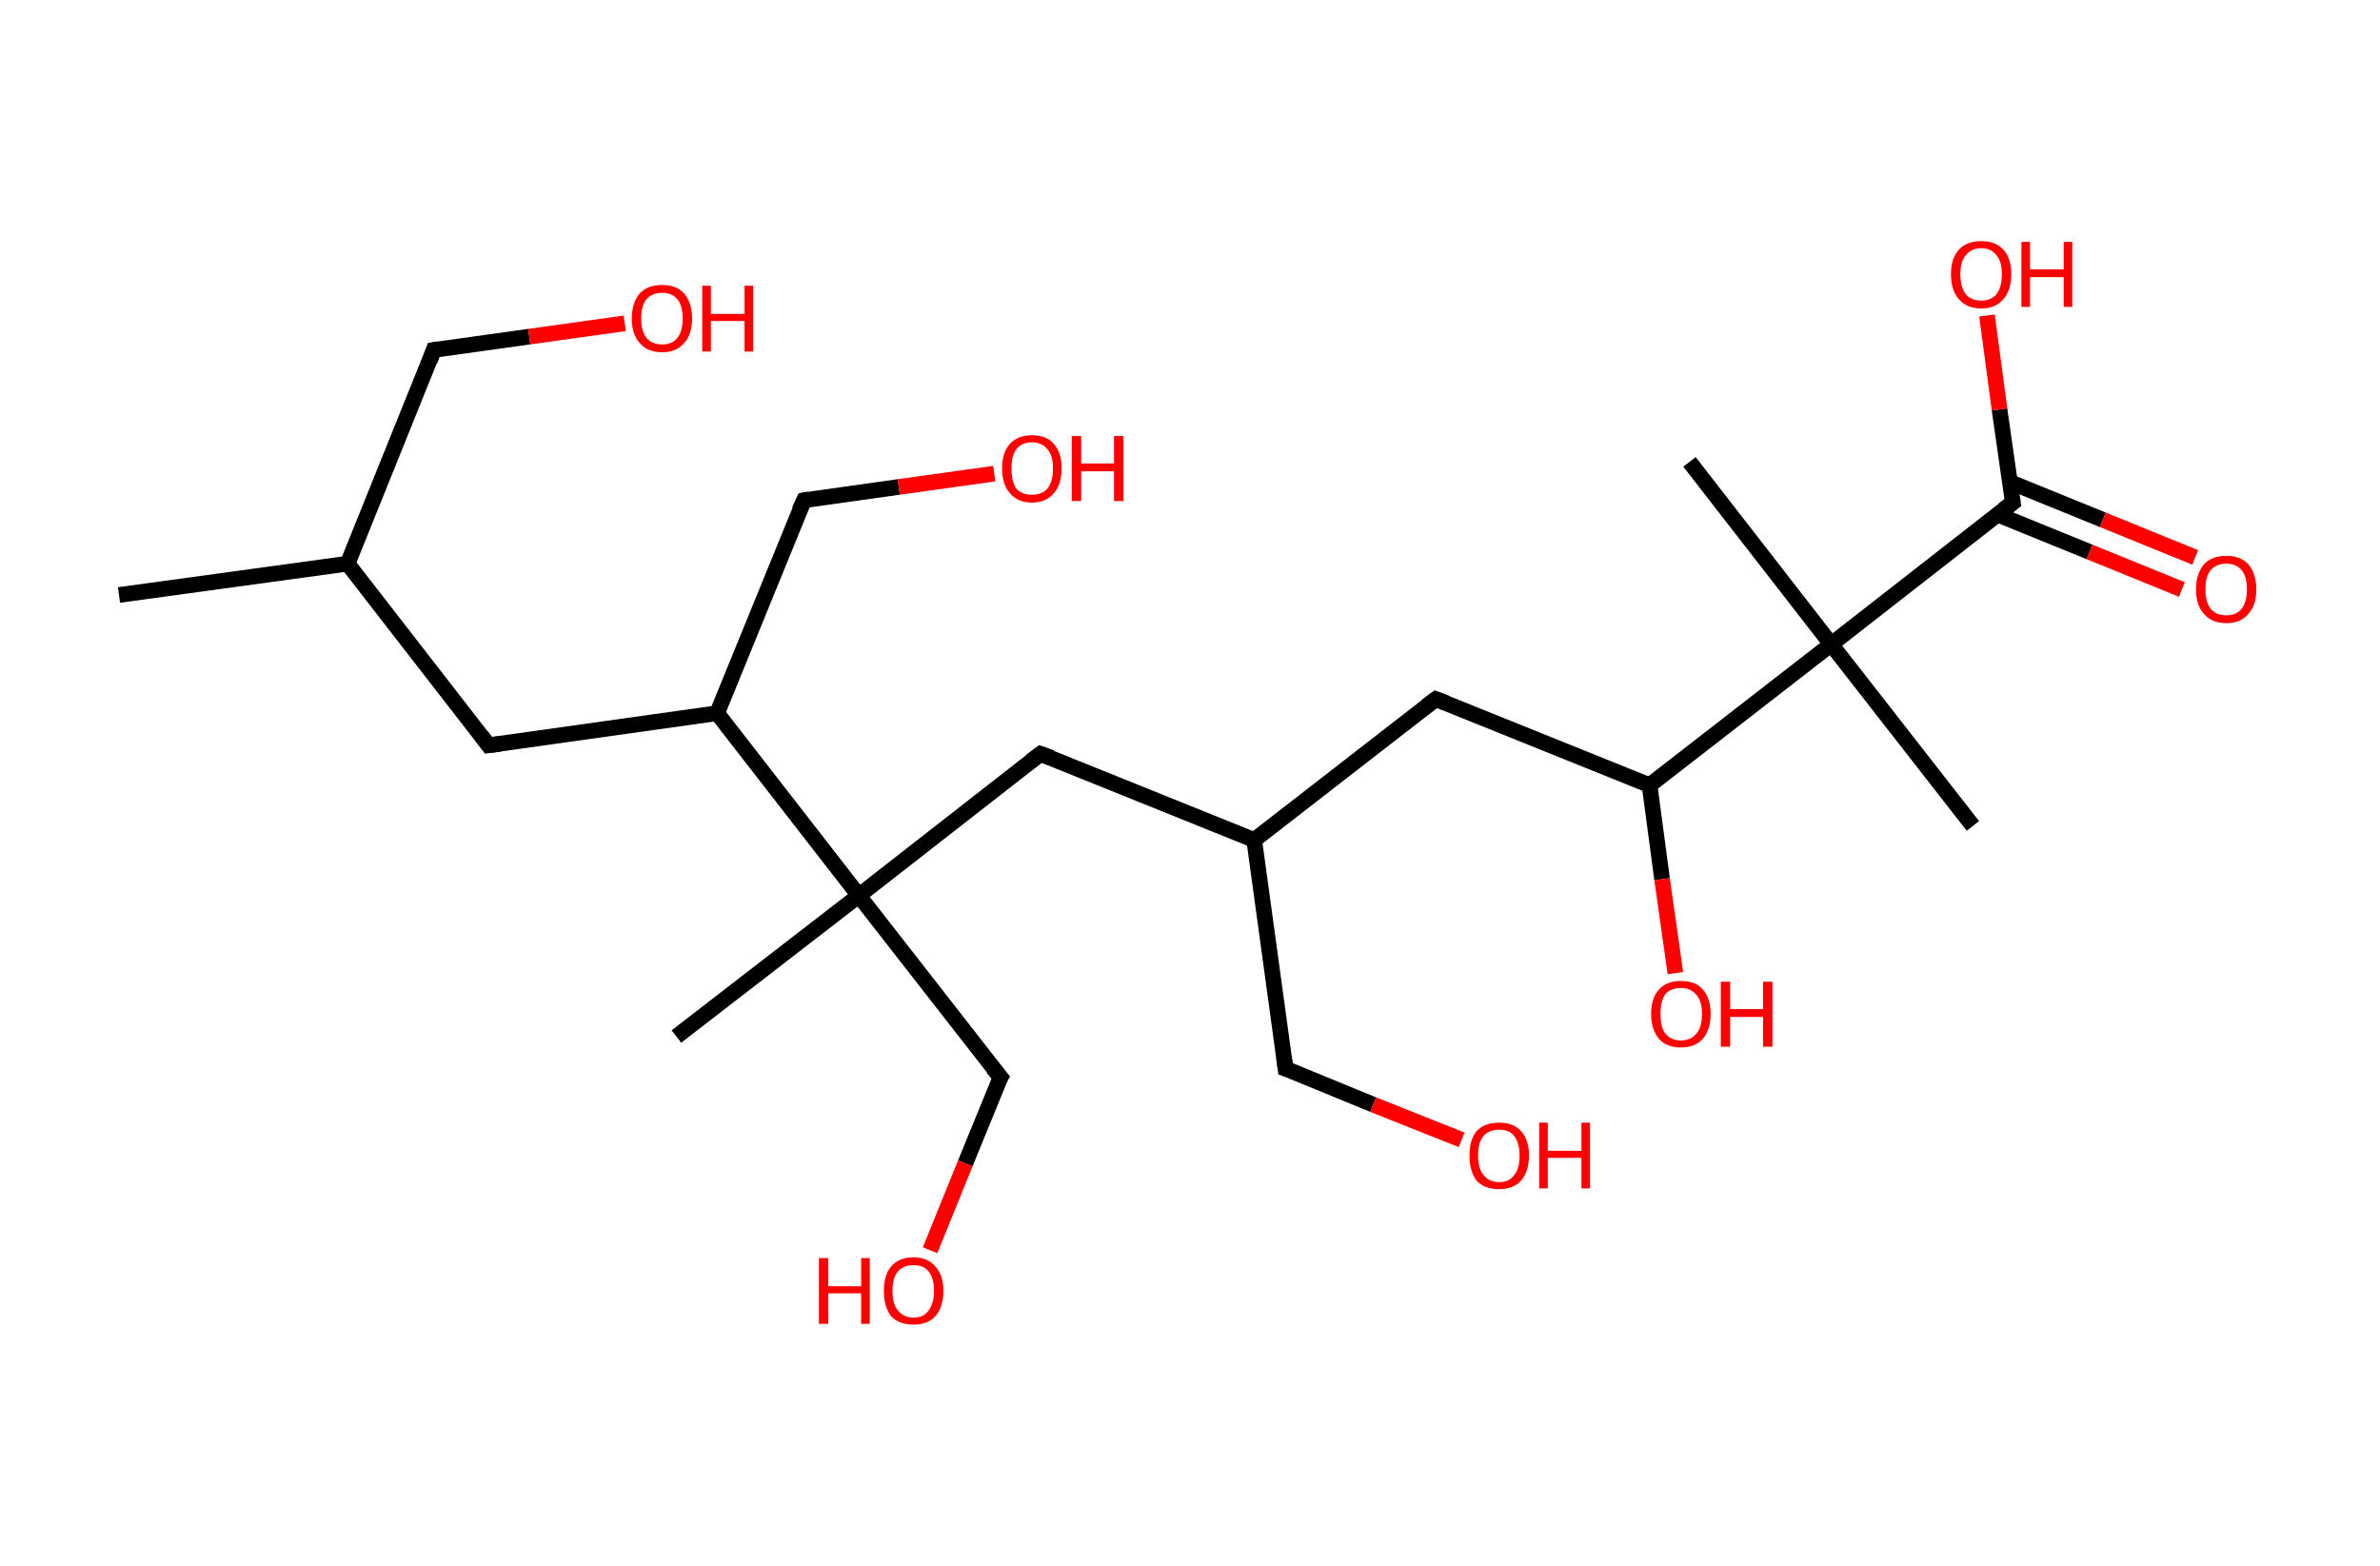<?xml version='1.0' encoding='ASCII' standalone='yes'?>
<svg xmlns="http://www.w3.org/2000/svg" xmlns:rdkit="http://www.rdkit.org/xml" xmlns:xlink="http://www.w3.org/1999/xlink" version="1.1" baseProfile="full" xml:space="preserve" width="304px" height="200px" viewBox="0 0 304 200">
<!-- END OF HEADER -->
<rect style="opacity:1.0;fill:#FFFFFF;stroke:none" width="304.0" height="200.0" x="0.0" y="0.0"> </rect>
<path class="bond-0 atom-0 atom-1" d="M 15.2,76.0 L 44.4,72.0" style="fill:none;fill-rule:evenodd;stroke:#000000;stroke-width:2.0px;stroke-linecap:butt;stroke-linejoin:miter;stroke-opacity:1"/>
<path class="bond-1 atom-1 atom-2" d="M 44.4,72.0 L 55.4,44.7" style="fill:none;fill-rule:evenodd;stroke:#000000;stroke-width:2.0px;stroke-linecap:butt;stroke-linejoin:miter;stroke-opacity:1"/>
<path class="bond-2 atom-2 atom-3" d="M 55.4,44.7 L 67.6,43.0" style="fill:none;fill-rule:evenodd;stroke:#000000;stroke-width:2.0px;stroke-linecap:butt;stroke-linejoin:miter;stroke-opacity:1"/>
<path class="bond-2 atom-2 atom-3" d="M 67.6,43.0 L 79.8,41.3" style="fill:none;fill-rule:evenodd;stroke:#FF0000;stroke-width:2.0px;stroke-linecap:butt;stroke-linejoin:miter;stroke-opacity:1"/>
<path class="bond-3 atom-1 atom-4" d="M 44.4,72.0 L 62.4,95.2" style="fill:none;fill-rule:evenodd;stroke:#000000;stroke-width:2.0px;stroke-linecap:butt;stroke-linejoin:miter;stroke-opacity:1"/>
<path class="bond-4 atom-4 atom-5" d="M 62.4,95.2 L 91.6,91.1" style="fill:none;fill-rule:evenodd;stroke:#000000;stroke-width:2.0px;stroke-linecap:butt;stroke-linejoin:miter;stroke-opacity:1"/>
<path class="bond-5 atom-5 atom-6" d="M 91.6,91.1 L 102.7,63.9" style="fill:none;fill-rule:evenodd;stroke:#000000;stroke-width:2.0px;stroke-linecap:butt;stroke-linejoin:miter;stroke-opacity:1"/>
<path class="bond-6 atom-6 atom-7" d="M 102.7,63.9 L 114.8,62.2" style="fill:none;fill-rule:evenodd;stroke:#000000;stroke-width:2.0px;stroke-linecap:butt;stroke-linejoin:miter;stroke-opacity:1"/>
<path class="bond-6 atom-6 atom-7" d="M 114.8,62.2 L 127.0,60.5" style="fill:none;fill-rule:evenodd;stroke:#FF0000;stroke-width:2.0px;stroke-linecap:butt;stroke-linejoin:miter;stroke-opacity:1"/>
<path class="bond-7 atom-5 atom-8" d="M 91.6,91.1 L 109.7,114.4" style="fill:none;fill-rule:evenodd;stroke:#000000;stroke-width:2.0px;stroke-linecap:butt;stroke-linejoin:miter;stroke-opacity:1"/>
<path class="bond-8 atom-8 atom-9" d="M 109.7,114.4 L 86.4,132.4" style="fill:none;fill-rule:evenodd;stroke:#000000;stroke-width:2.0px;stroke-linecap:butt;stroke-linejoin:miter;stroke-opacity:1"/>
<path class="bond-9 atom-8 atom-10" d="M 109.7,114.4 L 127.8,137.6" style="fill:none;fill-rule:evenodd;stroke:#000000;stroke-width:2.0px;stroke-linecap:butt;stroke-linejoin:miter;stroke-opacity:1"/>
<path class="bond-10 atom-10 atom-11" d="M 127.8,137.6 L 123.3,148.6" style="fill:none;fill-rule:evenodd;stroke:#000000;stroke-width:2.0px;stroke-linecap:butt;stroke-linejoin:miter;stroke-opacity:1"/>
<path class="bond-10 atom-10 atom-11" d="M 123.3,148.6 L 118.8,159.7" style="fill:none;fill-rule:evenodd;stroke:#FF0000;stroke-width:2.0px;stroke-linecap:butt;stroke-linejoin:miter;stroke-opacity:1"/>
<path class="bond-11 atom-8 atom-12" d="M 109.7,114.4 L 132.9,96.3" style="fill:none;fill-rule:evenodd;stroke:#000000;stroke-width:2.0px;stroke-linecap:butt;stroke-linejoin:miter;stroke-opacity:1"/>
<path class="bond-12 atom-12 atom-13" d="M 132.9,96.3 L 160.2,107.3" style="fill:none;fill-rule:evenodd;stroke:#000000;stroke-width:2.0px;stroke-linecap:butt;stroke-linejoin:miter;stroke-opacity:1"/>
<path class="bond-13 atom-13 atom-14" d="M 160.2,107.3 L 164.2,136.5" style="fill:none;fill-rule:evenodd;stroke:#000000;stroke-width:2.0px;stroke-linecap:butt;stroke-linejoin:miter;stroke-opacity:1"/>
<path class="bond-14 atom-14 atom-15" d="M 164.2,136.5 L 175.4,141.1" style="fill:none;fill-rule:evenodd;stroke:#000000;stroke-width:2.0px;stroke-linecap:butt;stroke-linejoin:miter;stroke-opacity:1"/>
<path class="bond-14 atom-14 atom-15" d="M 175.4,141.1 L 186.7,145.6" style="fill:none;fill-rule:evenodd;stroke:#FF0000;stroke-width:2.0px;stroke-linecap:butt;stroke-linejoin:miter;stroke-opacity:1"/>
<path class="bond-15 atom-13 atom-16" d="M 160.2,107.3 L 183.4,89.3" style="fill:none;fill-rule:evenodd;stroke:#000000;stroke-width:2.0px;stroke-linecap:butt;stroke-linejoin:miter;stroke-opacity:1"/>
<path class="bond-16 atom-16 atom-17" d="M 183.4,89.3 L 210.7,100.3" style="fill:none;fill-rule:evenodd;stroke:#000000;stroke-width:2.0px;stroke-linecap:butt;stroke-linejoin:miter;stroke-opacity:1"/>
<path class="bond-17 atom-17 atom-18" d="M 210.7,100.3 L 212.3,112.3" style="fill:none;fill-rule:evenodd;stroke:#000000;stroke-width:2.0px;stroke-linecap:butt;stroke-linejoin:miter;stroke-opacity:1"/>
<path class="bond-17 atom-17 atom-18" d="M 212.3,112.3 L 214.0,124.3" style="fill:none;fill-rule:evenodd;stroke:#FF0000;stroke-width:2.0px;stroke-linecap:butt;stroke-linejoin:miter;stroke-opacity:1"/>
<path class="bond-18 atom-17 atom-19" d="M 210.7,100.3 L 233.9,82.3" style="fill:none;fill-rule:evenodd;stroke:#000000;stroke-width:2.0px;stroke-linecap:butt;stroke-linejoin:miter;stroke-opacity:1"/>
<path class="bond-19 atom-19 atom-20" d="M 233.9,82.3 L 215.8,59.0" style="fill:none;fill-rule:evenodd;stroke:#000000;stroke-width:2.0px;stroke-linecap:butt;stroke-linejoin:miter;stroke-opacity:1"/>
<path class="bond-20 atom-19 atom-21" d="M 233.9,82.3 L 252.0,105.5" style="fill:none;fill-rule:evenodd;stroke:#000000;stroke-width:2.0px;stroke-linecap:butt;stroke-linejoin:miter;stroke-opacity:1"/>
<path class="bond-21 atom-19 atom-22" d="M 233.9,82.3 L 257.1,64.2" style="fill:none;fill-rule:evenodd;stroke:#000000;stroke-width:2.0px;stroke-linecap:butt;stroke-linejoin:miter;stroke-opacity:1"/>
<path class="bond-22 atom-22 atom-23" d="M 255.1,65.7 L 266.9,70.5" style="fill:none;fill-rule:evenodd;stroke:#000000;stroke-width:2.0px;stroke-linecap:butt;stroke-linejoin:miter;stroke-opacity:1"/>
<path class="bond-22 atom-22 atom-23" d="M 266.9,70.5 L 278.7,75.3" style="fill:none;fill-rule:evenodd;stroke:#FF0000;stroke-width:2.0px;stroke-linecap:butt;stroke-linejoin:miter;stroke-opacity:1"/>
<path class="bond-22 atom-22 atom-23" d="M 256.8,61.6 L 268.6,66.4" style="fill:none;fill-rule:evenodd;stroke:#000000;stroke-width:2.0px;stroke-linecap:butt;stroke-linejoin:miter;stroke-opacity:1"/>
<path class="bond-22 atom-22 atom-23" d="M 268.6,66.4 L 280.4,71.2" style="fill:none;fill-rule:evenodd;stroke:#FF0000;stroke-width:2.0px;stroke-linecap:butt;stroke-linejoin:miter;stroke-opacity:1"/>
<path class="bond-23 atom-22 atom-24" d="M 257.1,64.2 L 255.4,52.3" style="fill:none;fill-rule:evenodd;stroke:#000000;stroke-width:2.0px;stroke-linecap:butt;stroke-linejoin:miter;stroke-opacity:1"/>
<path class="bond-23 atom-22 atom-24" d="M 255.4,52.3 L 253.8,40.3" style="fill:none;fill-rule:evenodd;stroke:#FF0000;stroke-width:2.0px;stroke-linecap:butt;stroke-linejoin:miter;stroke-opacity:1"/>
<path d="M 54.9,46.1 L 55.4,44.7 L 56.0,44.6" style="fill:none;stroke:#000000;stroke-width:2.0px;stroke-linecap:butt;stroke-linejoin:miter;stroke-opacity:1;"/>
<path d="M 61.5,94.0 L 62.4,95.2 L 63.9,95.0" style="fill:none;stroke:#000000;stroke-width:2.0px;stroke-linecap:butt;stroke-linejoin:miter;stroke-opacity:1;"/>
<path d="M 102.1,65.2 L 102.7,63.9 L 103.3,63.8" style="fill:none;stroke:#000000;stroke-width:2.0px;stroke-linecap:butt;stroke-linejoin:miter;stroke-opacity:1;"/>
<path d="M 126.8,136.4 L 127.8,137.6 L 127.5,138.1" style="fill:none;stroke:#000000;stroke-width:2.0px;stroke-linecap:butt;stroke-linejoin:miter;stroke-opacity:1;"/>
<path d="M 131.7,97.2 L 132.9,96.3 L 134.3,96.8" style="fill:none;stroke:#000000;stroke-width:2.0px;stroke-linecap:butt;stroke-linejoin:miter;stroke-opacity:1;"/>
<path d="M 164.0,135.0 L 164.2,136.5 L 164.8,136.7" style="fill:none;stroke:#000000;stroke-width:2.0px;stroke-linecap:butt;stroke-linejoin:miter;stroke-opacity:1;"/>
<path d="M 182.2,90.2 L 183.4,89.3 L 184.7,89.8" style="fill:none;stroke:#000000;stroke-width:2.0px;stroke-linecap:butt;stroke-linejoin:miter;stroke-opacity:1;"/>
<path d="M 255.9,65.1 L 257.1,64.2 L 257.0,63.6" style="fill:none;stroke:#000000;stroke-width:2.0px;stroke-linecap:butt;stroke-linejoin:miter;stroke-opacity:1;"/>
<path class="atom-3" d="M 80.7 40.7 Q 80.7 38.7, 81.7 37.5 Q 82.7 36.4, 84.6 36.4 Q 86.4 36.4, 87.4 37.5 Q 88.4 38.7, 88.4 40.7 Q 88.4 42.7, 87.4 43.8 Q 86.4 45.0, 84.6 45.0 Q 82.7 45.0, 81.7 43.8 Q 80.7 42.7, 80.7 40.7 M 84.6 44.0 Q 85.8 44.0, 86.5 43.2 Q 87.2 42.3, 87.2 40.7 Q 87.2 39.0, 86.5 38.2 Q 85.8 37.4, 84.6 37.4 Q 83.3 37.4, 82.6 38.2 Q 81.9 39.0, 81.9 40.7 Q 81.9 42.3, 82.6 43.2 Q 83.3 44.0, 84.6 44.0 " fill="#FF0000"/>
<path class="atom-3" d="M 89.7 36.5 L 90.8 36.5 L 90.8 40.1 L 95.1 40.1 L 95.1 36.5 L 96.2 36.5 L 96.2 44.9 L 95.1 44.9 L 95.1 41.0 L 90.8 41.0 L 90.8 44.9 L 89.7 44.9 L 89.7 36.5 " fill="#FF0000"/>
<path class="atom-7" d="M 128.0 59.8 Q 128.0 57.8, 129.0 56.7 Q 130.0 55.6, 131.8 55.6 Q 133.7 55.6, 134.6 56.7 Q 135.6 57.8, 135.6 59.8 Q 135.6 61.9, 134.6 63.0 Q 133.6 64.2, 131.8 64.2 Q 130.0 64.2, 129.0 63.0 Q 128.0 61.9, 128.0 59.8 M 131.8 63.2 Q 133.1 63.2, 133.8 62.4 Q 134.5 61.5, 134.5 59.8 Q 134.5 58.2, 133.8 57.4 Q 133.1 56.5, 131.8 56.5 Q 130.5 56.5, 129.8 57.4 Q 129.2 58.2, 129.2 59.8 Q 129.2 61.5, 129.8 62.4 Q 130.5 63.2, 131.8 63.2 " fill="#FF0000"/>
<path class="atom-7" d="M 136.9 55.7 L 138.1 55.7 L 138.1 59.2 L 142.3 59.2 L 142.3 55.7 L 143.5 55.7 L 143.5 64.0 L 142.3 64.0 L 142.3 60.2 L 138.1 60.2 L 138.1 64.0 L 136.9 64.0 L 136.9 55.7 " fill="#FF0000"/>
<path class="atom-11" d="M 104.6 160.7 L 105.8 160.7 L 105.8 164.3 L 110.0 164.3 L 110.0 160.7 L 111.1 160.7 L 111.1 169.1 L 110.0 169.1 L 110.0 165.2 L 105.8 165.2 L 105.8 169.1 L 104.6 169.1 L 104.6 160.7 " fill="#FF0000"/>
<path class="atom-11" d="M 112.9 164.9 Q 112.9 162.9, 113.8 161.8 Q 114.8 160.6, 116.7 160.6 Q 118.5 160.6, 119.5 161.8 Q 120.5 162.9, 120.5 164.9 Q 120.5 166.9, 119.5 168.1 Q 118.5 169.2, 116.7 169.2 Q 114.8 169.2, 113.8 168.1 Q 112.9 166.9, 112.9 164.9 M 116.7 168.3 Q 118.0 168.3, 118.6 167.4 Q 119.3 166.5, 119.3 164.9 Q 119.3 163.2, 118.6 162.4 Q 118.0 161.6, 116.7 161.6 Q 115.4 161.6, 114.7 162.4 Q 114.0 163.2, 114.0 164.9 Q 114.0 166.6, 114.7 167.4 Q 115.4 168.3, 116.7 168.3 " fill="#FF0000"/>
<path class="atom-15" d="M 187.7 147.6 Q 187.7 145.6, 188.6 144.5 Q 189.6 143.4, 191.5 143.4 Q 193.3 143.4, 194.3 144.5 Q 195.3 145.6, 195.3 147.6 Q 195.3 149.6, 194.3 150.8 Q 193.3 151.9, 191.5 151.9 Q 189.6 151.9, 188.6 150.8 Q 187.7 149.6, 187.7 147.6 M 191.5 151.0 Q 192.8 151.0, 193.4 150.1 Q 194.1 149.3, 194.1 147.6 Q 194.1 146.0, 193.4 145.1 Q 192.8 144.3, 191.5 144.3 Q 190.2 144.3, 189.5 145.1 Q 188.8 145.9, 188.8 147.6 Q 188.8 149.3, 189.5 150.1 Q 190.2 151.0, 191.5 151.0 " fill="#FF0000"/>
<path class="atom-15" d="M 196.6 143.4 L 197.7 143.4 L 197.7 147.0 L 202.0 147.0 L 202.0 143.4 L 203.1 143.4 L 203.1 151.8 L 202.0 151.8 L 202.0 147.9 L 197.7 147.9 L 197.7 151.8 L 196.6 151.8 L 196.6 143.4 " fill="#FF0000"/>
<path class="atom-18" d="M 210.9 129.5 Q 210.9 127.5, 211.9 126.4 Q 212.9 125.3, 214.7 125.3 Q 216.6 125.3, 217.5 126.4 Q 218.5 127.5, 218.5 129.5 Q 218.5 131.5, 217.5 132.7 Q 216.5 133.8, 214.7 133.8 Q 212.9 133.8, 211.9 132.7 Q 210.9 131.5, 210.9 129.5 M 214.7 132.9 Q 216.0 132.9, 216.7 132.0 Q 217.4 131.2, 217.4 129.5 Q 217.4 127.9, 216.7 127.1 Q 216.0 126.2, 214.7 126.2 Q 213.4 126.2, 212.7 127.0 Q 212.1 127.9, 212.1 129.5 Q 212.1 131.2, 212.7 132.0 Q 213.4 132.9, 214.7 132.9 " fill="#FF0000"/>
<path class="atom-18" d="M 219.8 125.4 L 221.0 125.4 L 221.0 128.9 L 225.2 128.9 L 225.2 125.4 L 226.4 125.4 L 226.4 133.7 L 225.2 133.7 L 225.2 129.9 L 221.0 129.9 L 221.0 133.7 L 219.8 133.7 L 219.8 125.4 " fill="#FF0000"/>
<path class="atom-23" d="M 280.5 75.3 Q 280.5 73.3, 281.5 72.1 Q 282.5 71.0, 284.4 71.0 Q 286.2 71.0, 287.2 72.1 Q 288.2 73.3, 288.2 75.3 Q 288.2 77.3, 287.2 78.4 Q 286.2 79.6, 284.4 79.6 Q 282.5 79.6, 281.5 78.4 Q 280.5 77.3, 280.5 75.3 M 284.4 78.6 Q 285.6 78.6, 286.3 77.8 Q 287.0 76.9, 287.0 75.3 Q 287.0 73.6, 286.3 72.8 Q 285.6 72.0, 284.4 72.0 Q 283.1 72.0, 282.4 72.8 Q 281.7 73.6, 281.7 75.3 Q 281.7 76.9, 282.4 77.8 Q 283.1 78.6, 284.4 78.6 " fill="#FF0000"/>
<path class="atom-24" d="M 249.2 35.0 Q 249.2 33.0, 250.2 31.9 Q 251.2 30.8, 253.1 30.8 Q 254.9 30.8, 255.9 31.9 Q 256.9 33.0, 256.9 35.0 Q 256.9 37.1, 255.9 38.2 Q 254.9 39.4, 253.1 39.4 Q 251.2 39.4, 250.2 38.2 Q 249.2 37.1, 249.2 35.0 M 253.1 38.4 Q 254.3 38.4, 255.0 37.6 Q 255.7 36.7, 255.7 35.0 Q 255.7 33.4, 255.0 32.6 Q 254.3 31.7, 253.1 31.7 Q 251.8 31.7, 251.1 32.6 Q 250.4 33.4, 250.4 35.0 Q 250.4 36.7, 251.1 37.6 Q 251.8 38.4, 253.1 38.4 " fill="#FF0000"/>
<path class="atom-24" d="M 258.2 30.9 L 259.3 30.9 L 259.3 34.4 L 263.6 34.4 L 263.6 30.9 L 264.7 30.9 L 264.7 39.2 L 263.6 39.2 L 263.6 35.4 L 259.3 35.4 L 259.3 39.2 L 258.2 39.2 L 258.2 30.9 " fill="#FF0000"/>
</svg>
